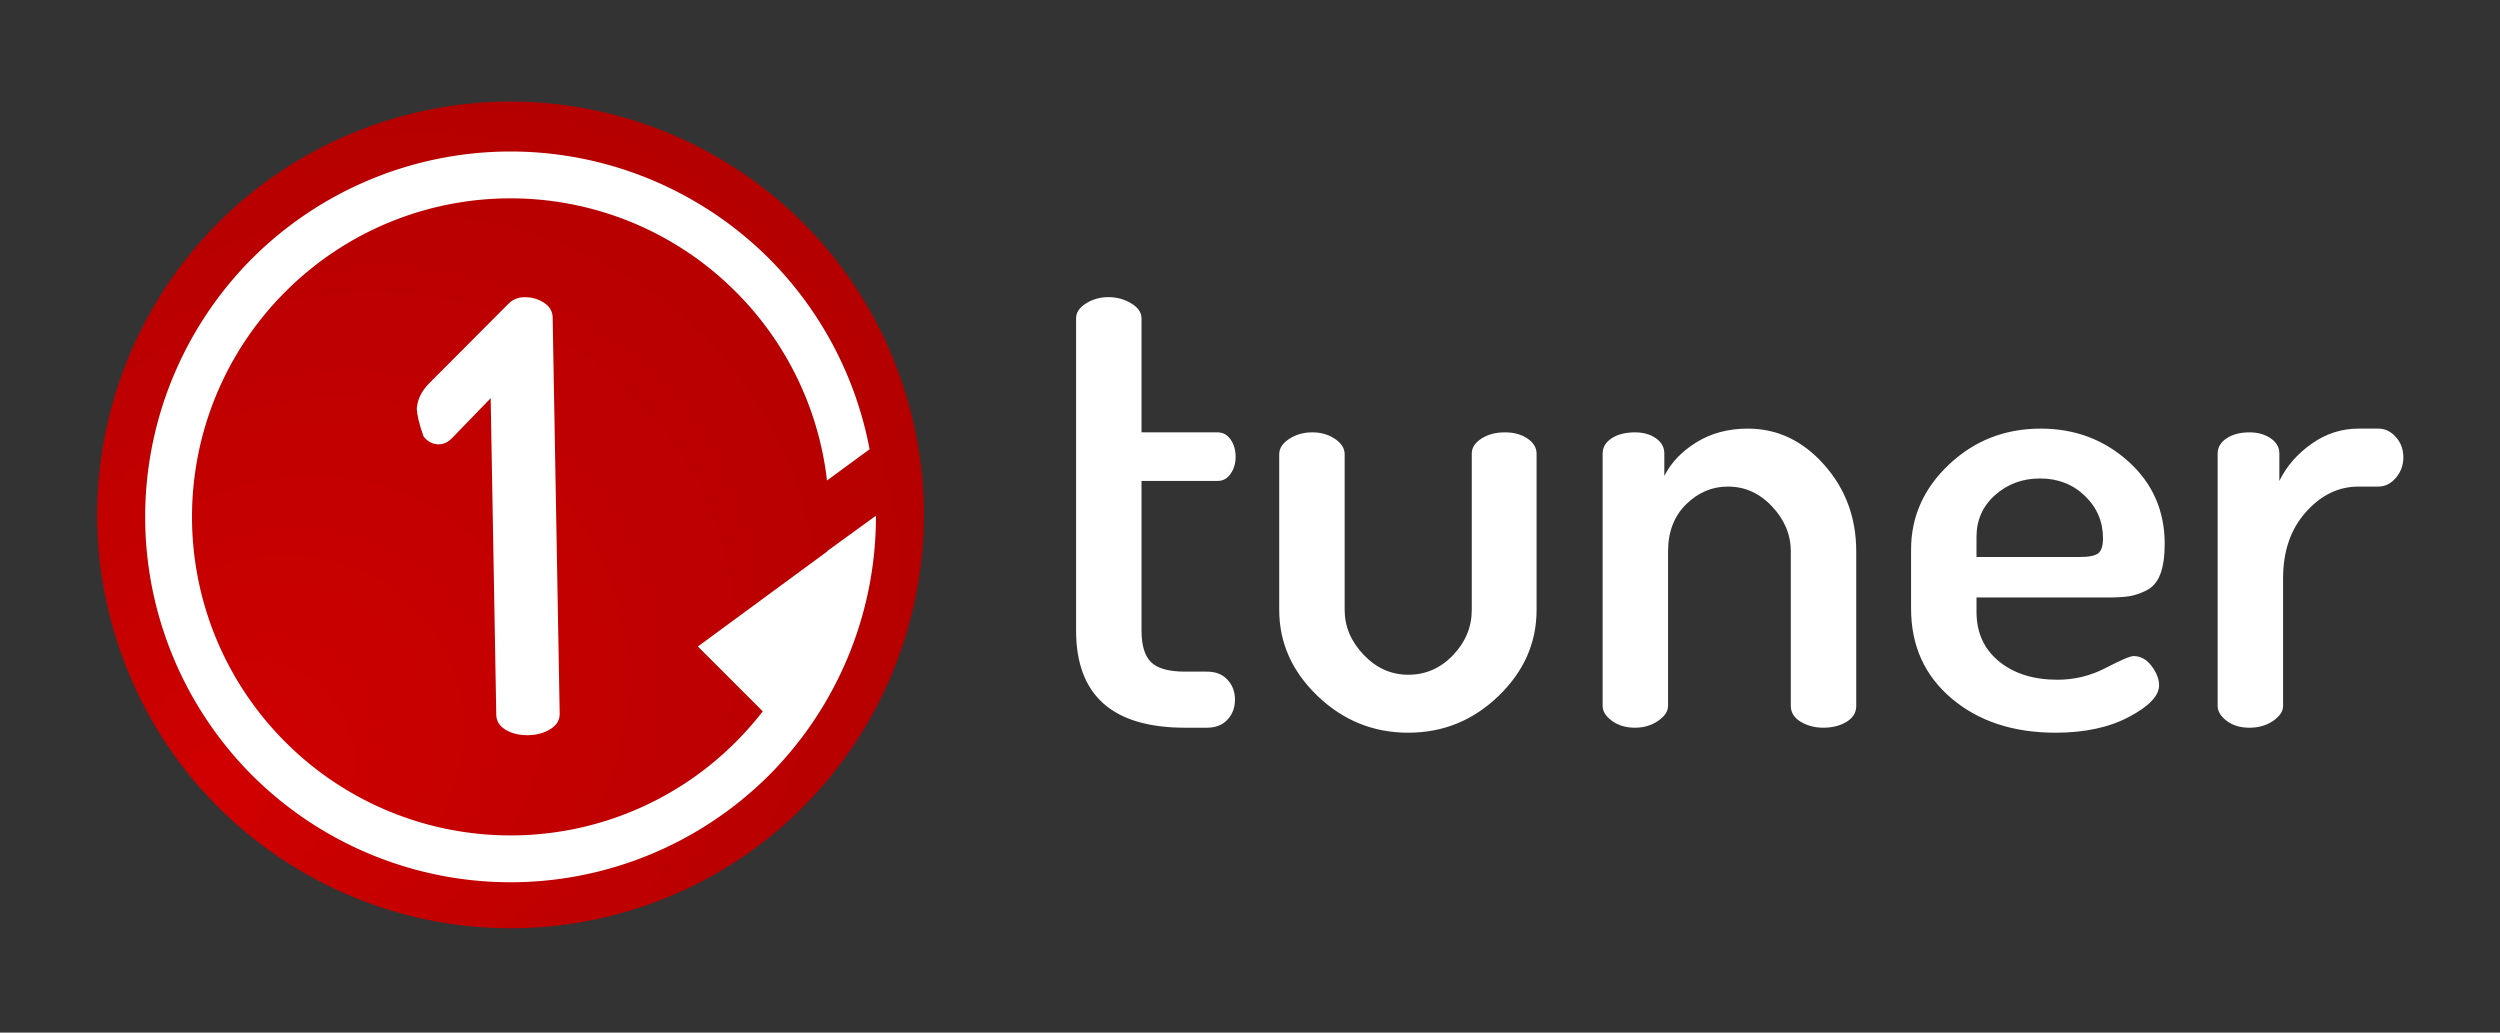 <svg xmlns="http://www.w3.org/2000/svg" width="460" height="190" style="isolation:isolate"><rect width="100%" height="100%" fill="#333333" stroke="none"/><defs><clipPath id="a"><path d="M0 0h460v190H0z"/></clipPath></defs><g clip-path="url(#a)"><path fill="#FFF" fill-rule="evenodd" d="M198 116.013V58.571q0-1.605 1.834-2.752 1.835-1.146 4.128-1.146t4.185 1.146q1.892 1.147 1.892 2.752v20.982h13.988q1.49 0 2.407 1.318.918 1.319.918 3.153 0 1.835-.918 3.153-.917 1.319-2.407 1.319h-13.988v27.517q0 4.128 1.777 5.847 1.777 1.72 6.249 1.72h4.013q2.407 0 3.783 1.491 1.376 1.49 1.376 3.669 0 2.178-1.376 3.669-1.376 1.49-3.783 1.49h-4.013q-20.065 0-20.065-17.886zm37.378-3.784V83.566q0-1.606 1.834-2.809 1.835-1.204 4.242-1.204 2.408 0 4.185 1.204 1.777 1.203 1.777 2.809v28.663q0 4.587 3.497 8.256 3.497 3.669 8.198 3.669 4.816 0 8.255-3.612 3.44-3.612 3.44-8.313V83.451q0-1.605 1.777-2.752 1.777-1.146 4.3-1.146 2.522 0 4.185 1.146 1.662 1.147 1.662 2.752v28.778q0 9.058-6.994 15.823-6.994 6.765-16.625 6.765t-16.682-6.765q-7.051-6.765-7.051-15.823zm59.506 17.657V83.451q0-1.72 1.662-2.809 1.663-1.089 4.3-1.089 2.293 0 3.841 1.089t1.548 2.809v4.128q1.834-3.669 5.904-6.192 4.071-2.522 9.459-2.522 8.141 0 14.046 6.65 5.904 6.65 5.904 15.937v28.434q0 1.835-1.777 2.924t-4.299 1.089q-2.293 0-4.128-1.089-1.834-1.089-1.834-2.924v-28.434q0-4.586-3.44-8.255-3.44-3.669-8.141-3.669-4.357 0-7.682 3.267-3.325 3.268-3.325 8.657v28.434q0 1.491-1.834 2.752-1.835 1.261-4.242 1.261-2.523 0-4.243-1.261-1.719-1.261-1.719-2.752zM351.638 112v-10.892q0-9.058 6.994-15.651 6.994-6.592 16.854-6.592 9.402 0 16.109 6.019 6.708 6.02 6.708 15.192 0 3.44-.803 5.561t-2.522 2.981q-1.72.86-3.211 1.089-1.49.229-3.898.229h-24.192v2.637q0 5.733 4.127 9.115 4.128 3.383 10.778 3.383 4.701 0 8.886-2.179 4.185-2.178 5.102-2.178 1.949 0 3.325 1.834 1.376 1.835 1.376 3.555 0 2.866-5.504 5.79-5.503 2.924-13.529 2.924-11.695 0-19.147-6.307-7.453-6.306-7.453-16.51zm12.039-13.185v3.669h19.033q2.522 0 3.382-.688.86-.688.86-2.752 0-4.586-3.325-7.796-3.325-3.211-8.255-3.211-4.816 0-8.256 3.039-3.439 3.038-3.439 7.739zm44.371 31.071V83.451q0-1.72 1.663-2.809 1.662-1.089 4.185-1.089 2.293 0 3.898 1.089t1.605 2.809v5.045q1.949-4.013 5.905-6.822 3.956-2.809 8.656-2.809h3.669q1.835 0 3.211 1.548 1.376 1.547 1.376 3.726 0 2.178-1.376 3.784-1.376 1.605-3.211 1.605h-3.669q-5.503 0-9.688 4.701-4.185 4.7-4.185 12.153v23.504q0 1.491-1.834 2.752-1.835 1.261-4.357 1.261-2.523 0-4.185-1.261-1.663-1.261-1.663-2.752z"/><radialGradient id="b" fx="34.475%" fy="68.265%" gradientTransform="matrix(1.826 .11 -.237 1.808 -.295 -.459)"><stop offset="0%" stop-color="#d00000"/><stop offset="98.261%" stop-color="#a60000"/></radialGradient><path fill="url(#b)" d="M21.726 118.574C8.574 78.717 30.255 35.681 70.112 22.53c39.856-13.152 82.892 8.529 96.043 48.386 13.152 39.856-8.529 82.892-48.385 96.043-39.857 13.152-82.893-8.529-96.044-48.385z"/><path fill="#FFF" fill-rule="evenodd" d="M152.204 101.471l.009-.077 8.957-6.503v.215c0 17.813-7.097 34.937-19.68 47.549-12.613 12.584-29.737 19.681-47.549 19.681-17.813 0-34.937-7.097-47.549-19.681-12.584-12.612-19.681-29.736-19.681-47.549 0-17.812 7.097-34.936 19.681-47.549 12.612-12.583 29.736-19.68 47.549-19.68 17.812 0 34.936 7.097 47.549 19.68a67.435 67.435 0 0 1 18.515 35.102l-7.837 5.758a58.505 58.505 0 0 0-16.798-34.74 58.511 58.511 0 0 0-41.429-17.181 58.512 58.512 0 0 0-41.43 17.181A58.511 58.511 0 0 0 35.33 95.106a58.512 58.512 0 0 0 17.181 41.43 58.512 58.512 0 0 0 41.43 17.181 58.511 58.511 0 0 0 41.429-17.181 58.523 58.523 0 0 0 4.979-5.651l-11.932-11.932q17.065-12.544 23.787-17.482z"/><path fill="#FFF" d="M76.693 75.126q.195-2.479 2.231-4.554l14.575-14.623q1.19-1.232 2.951-1.263 1.981-.035 3.596.982 1.615 1.018 1.646 2.779l1.29 72.871q.031 1.761-1.712 2.838-1.742 1.077-4.054 1.118-2.422.043-4.146-.972-1.725-1.016-1.756-2.777L90.282 73.27l-7.106 7.341q-1.081 1.12-2.402 1.144-1.651.029-2.833-1.437-1.217-3.431-1.248-5.192z"/></g></svg>